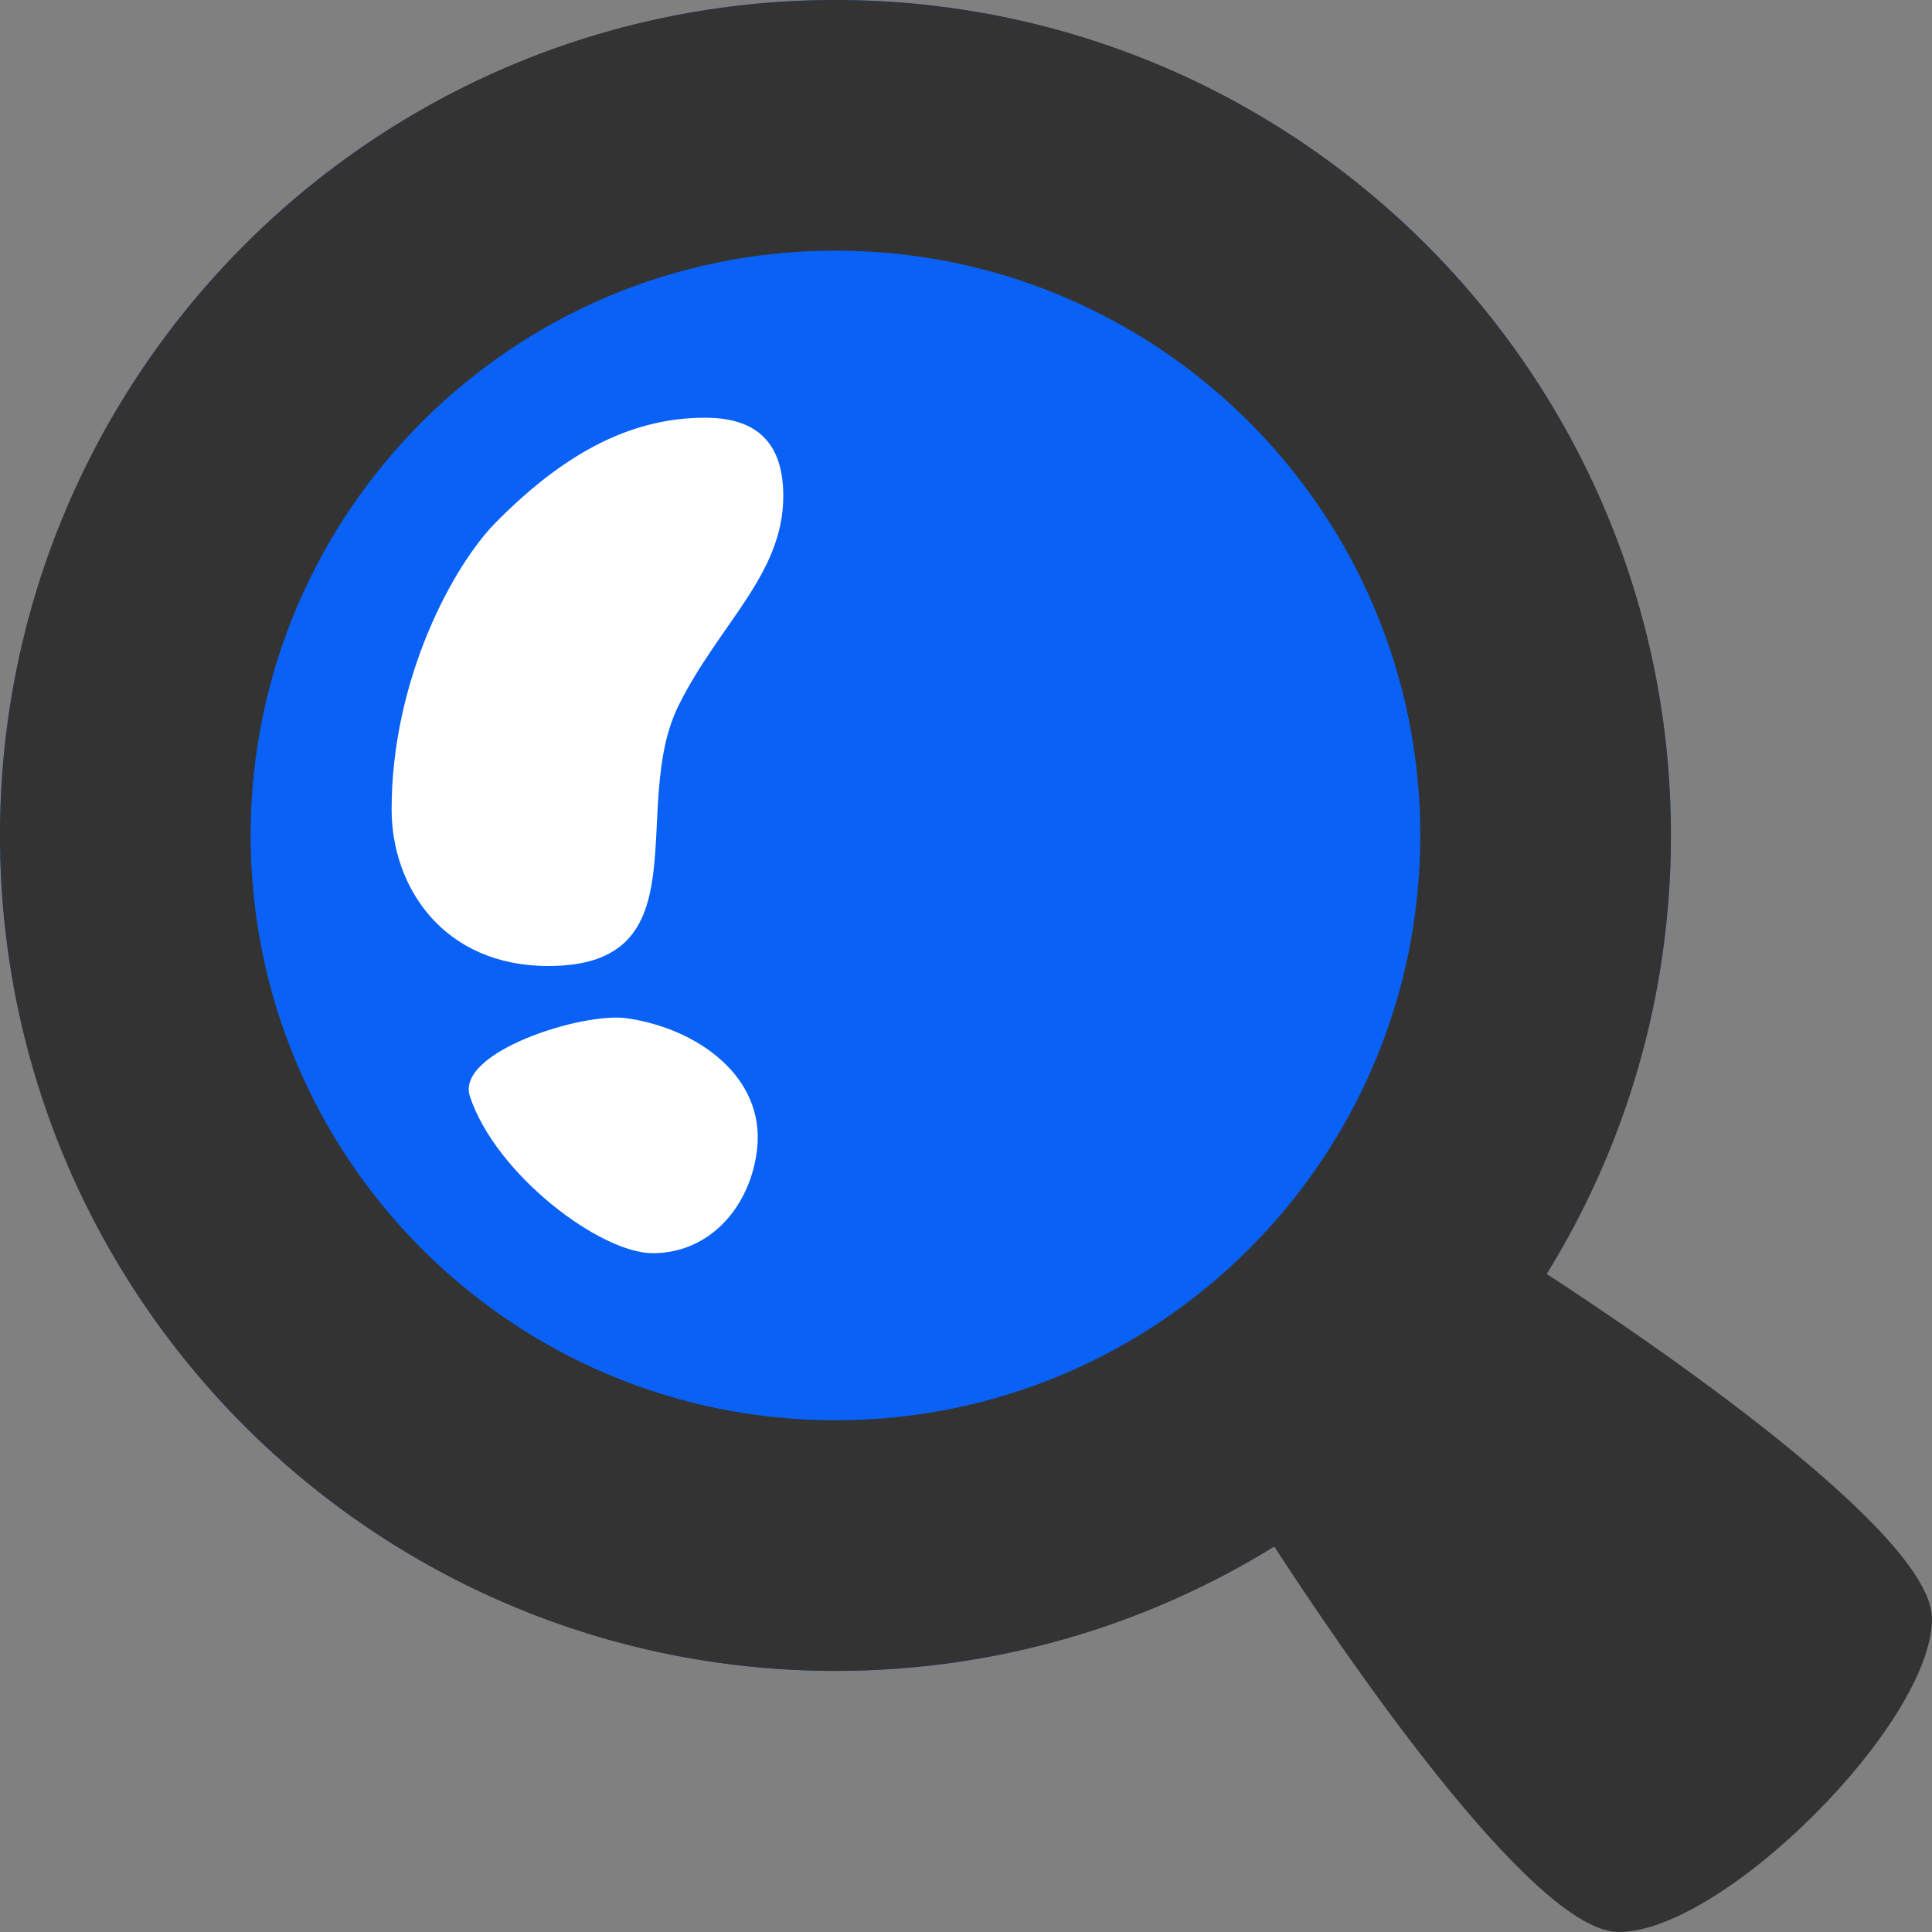 <svg width="37" height="37" viewBox="0 0 37 37" fill="none" xmlns="http://www.w3.org/2000/svg">
<rect x="0" y="0" width="37" height="37" fill="#808080" stroke="none"/>
<circle cx="16" cy="16" r="16" fill="#0961F6"/>
<path fill-rule="evenodd" clip-rule="evenodd" d="M29.621 24.398C31.13 21.957 32 19.08 32 16C32 7.163 24.837 0 16 0C7.163 0 0 7.163 0 16C0 24.837 7.163 32 16 32C19.083 32 21.962 31.128 24.404 29.618C25.591 31.448 29.33 37 31 37C33 37 37 33 37 31C37 29.342 31.501 25.622 29.621 24.398ZM16 27.2C9.814 27.2 4.8 22.186 4.8 16C4.8 9.814 9.814 4.8 16 4.8C22.186 4.8 27.2 9.814 27.2 16C27.2 22.186 22.186 27.2 16 27.2Z" fill="#333333"/>
<path d="M10.501 18.5C13.5 18.5 12.024 15.453 13.001 13.5C13.781 11.938 15 11 15.001 9.5C15.001 8.328 14.329 8 13.501 8C12 8 10.73 8.76 9.5 10C8.681 10.826 7.5 13 7.5 15.5C7.5 17 8.5 18.5 10.501 18.5Z" fill="white"/>
<path d="M14.5 22C14.378 23.098 13.604 24 12.5 24C11.5 24 9.501 22.5 9 21C8.715 20.147 11.158 19.38 12 19.5C13.367 19.695 14.652 20.628 14.5 22Z" fill="white"/>
</svg>
